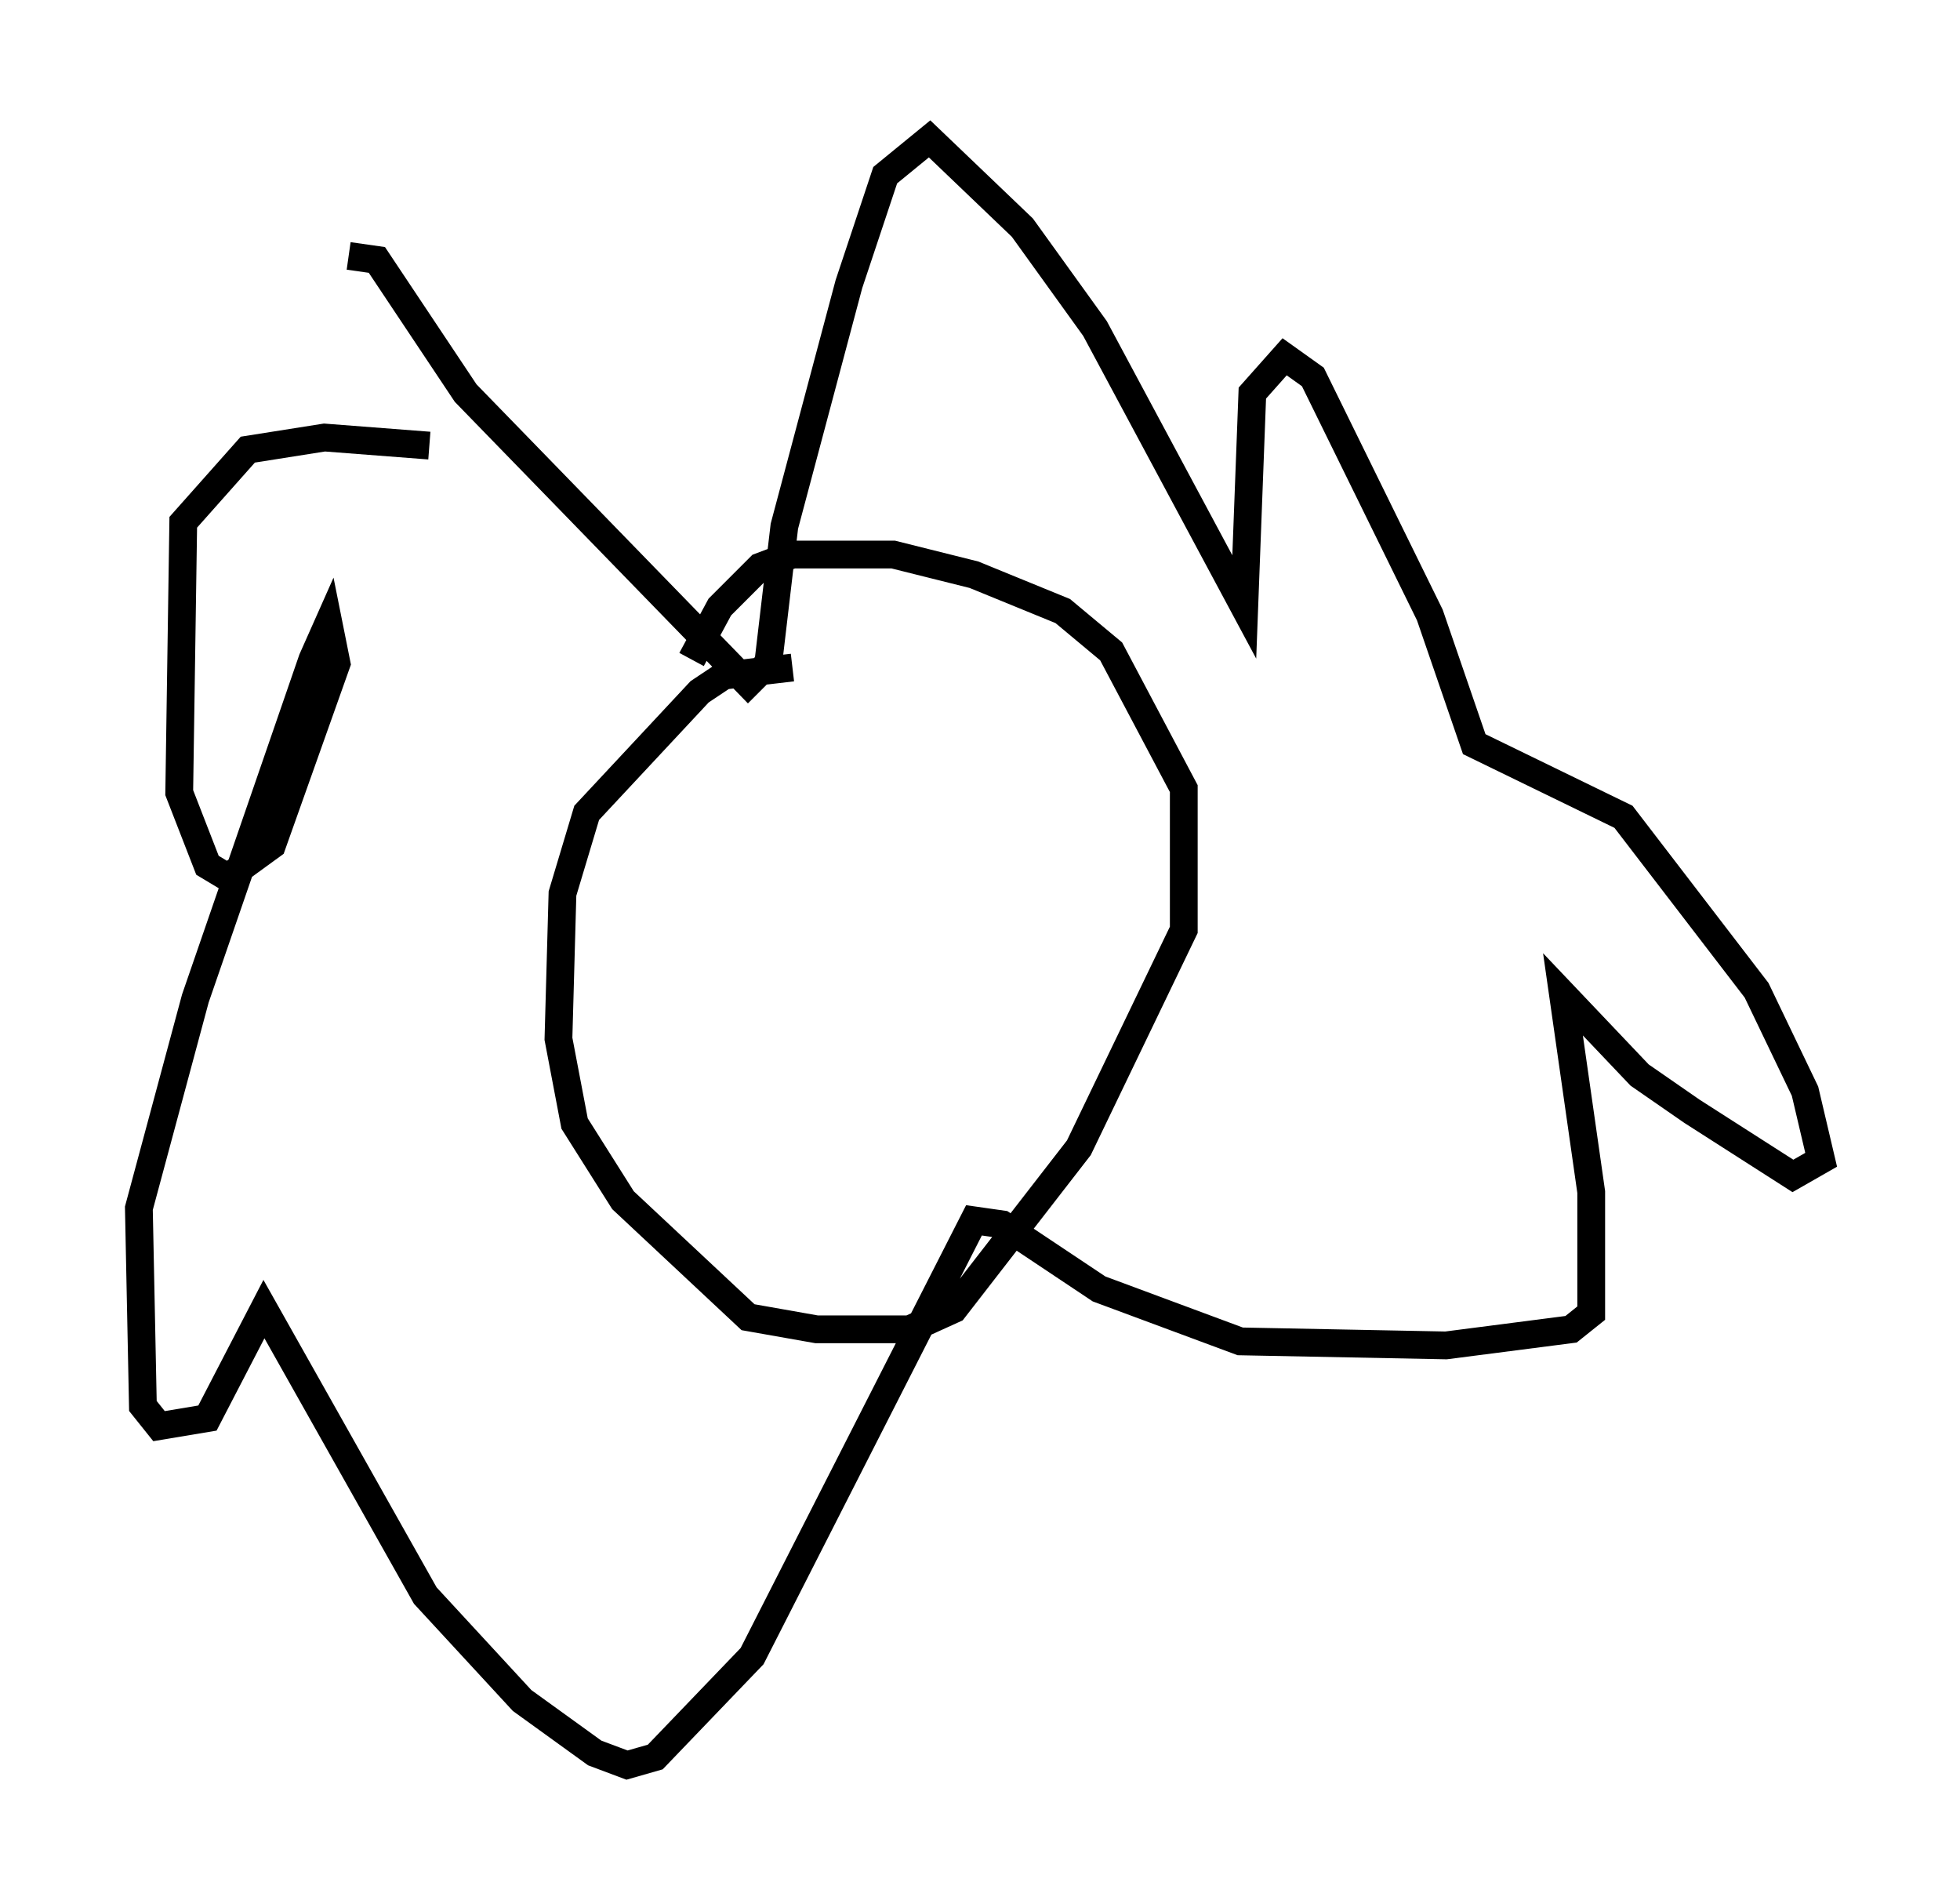 <?xml version="1.0" encoding="utf-8" ?>
<svg baseProfile="full" height="68.536" version="1.1" width="70.57" xmlns="http://www.w3.org/2000/svg" xmlns:ev="http://www.w3.org/2001/xml-events" xmlns:xlink="http://www.w3.org/1999/xlink"><defs /><rect fill="white" height="68.536" width="70.57" x="0" y="0" /><path d="M12.408, 18.944 m0.145, -9.732 l1.017, 0.145 3.196, 4.793 l10.168, 10.458 0.726, -0.726 l0.581, -4.939 2.324, -8.715 l1.307, -3.922 1.598, -1.307 l3.341, 3.196 2.615, 3.631 l5.374, 10.022 0.291, -7.698 l1.162, -1.307 1.017, 0.726 l4.212, 8.57 1.598, 4.648 l5.374, 2.615 4.793, 6.246 l1.743, 3.631 0.581, 2.469 l-1.017, 0.581 -3.631, -2.324 l-1.888, -1.307 -2.76, -2.905 l1.017, 7.117 0.0, 4.358 l-0.726, 0.581 -4.503, 0.581 l-7.408, -0.145 -5.084, -1.888 l-3.486, -2.324 -1.017, -0.145 l-7.989, 15.687 -3.486, 3.631 l-1.017, 0.291 -1.162, -0.436 l-2.615, -1.888 -3.486, -3.777 l-5.81, -10.313 -2.034, 3.922 l-1.743, 0.291 -0.581, -0.726 l-0.145, -7.117 2.034, -7.553 l4.212, -12.201 0.581, -1.307 l0.291, 1.453 -2.324, 6.536 l-1.598, 1.162 -0.726, -0.436 l-1.017, -2.615 0.145, -9.732 l2.324, -2.615 2.76, -0.436 l3.777, 0.291 m13.073, 7.989 l-2.469, 0.291 -0.872, 0.581 l-4.067, 4.358 -0.872, 2.905 l-0.145, 5.229 0.581, 3.05 l1.743, 2.76 4.503, 4.212 l2.469, 0.436 3.341, 0.0 l1.598, -0.726 4.503, -5.81 l3.777, -7.844 0.0, -5.084 l-2.615, -4.939 -1.743, -1.453 l-3.196, -1.307 -2.905, -0.726 l-3.631, 0.0 -1.162, 0.436 l-1.453, 1.453 -1.017, 1.888 " fill="none" stroke="black" stroke-width="1" /></svg>